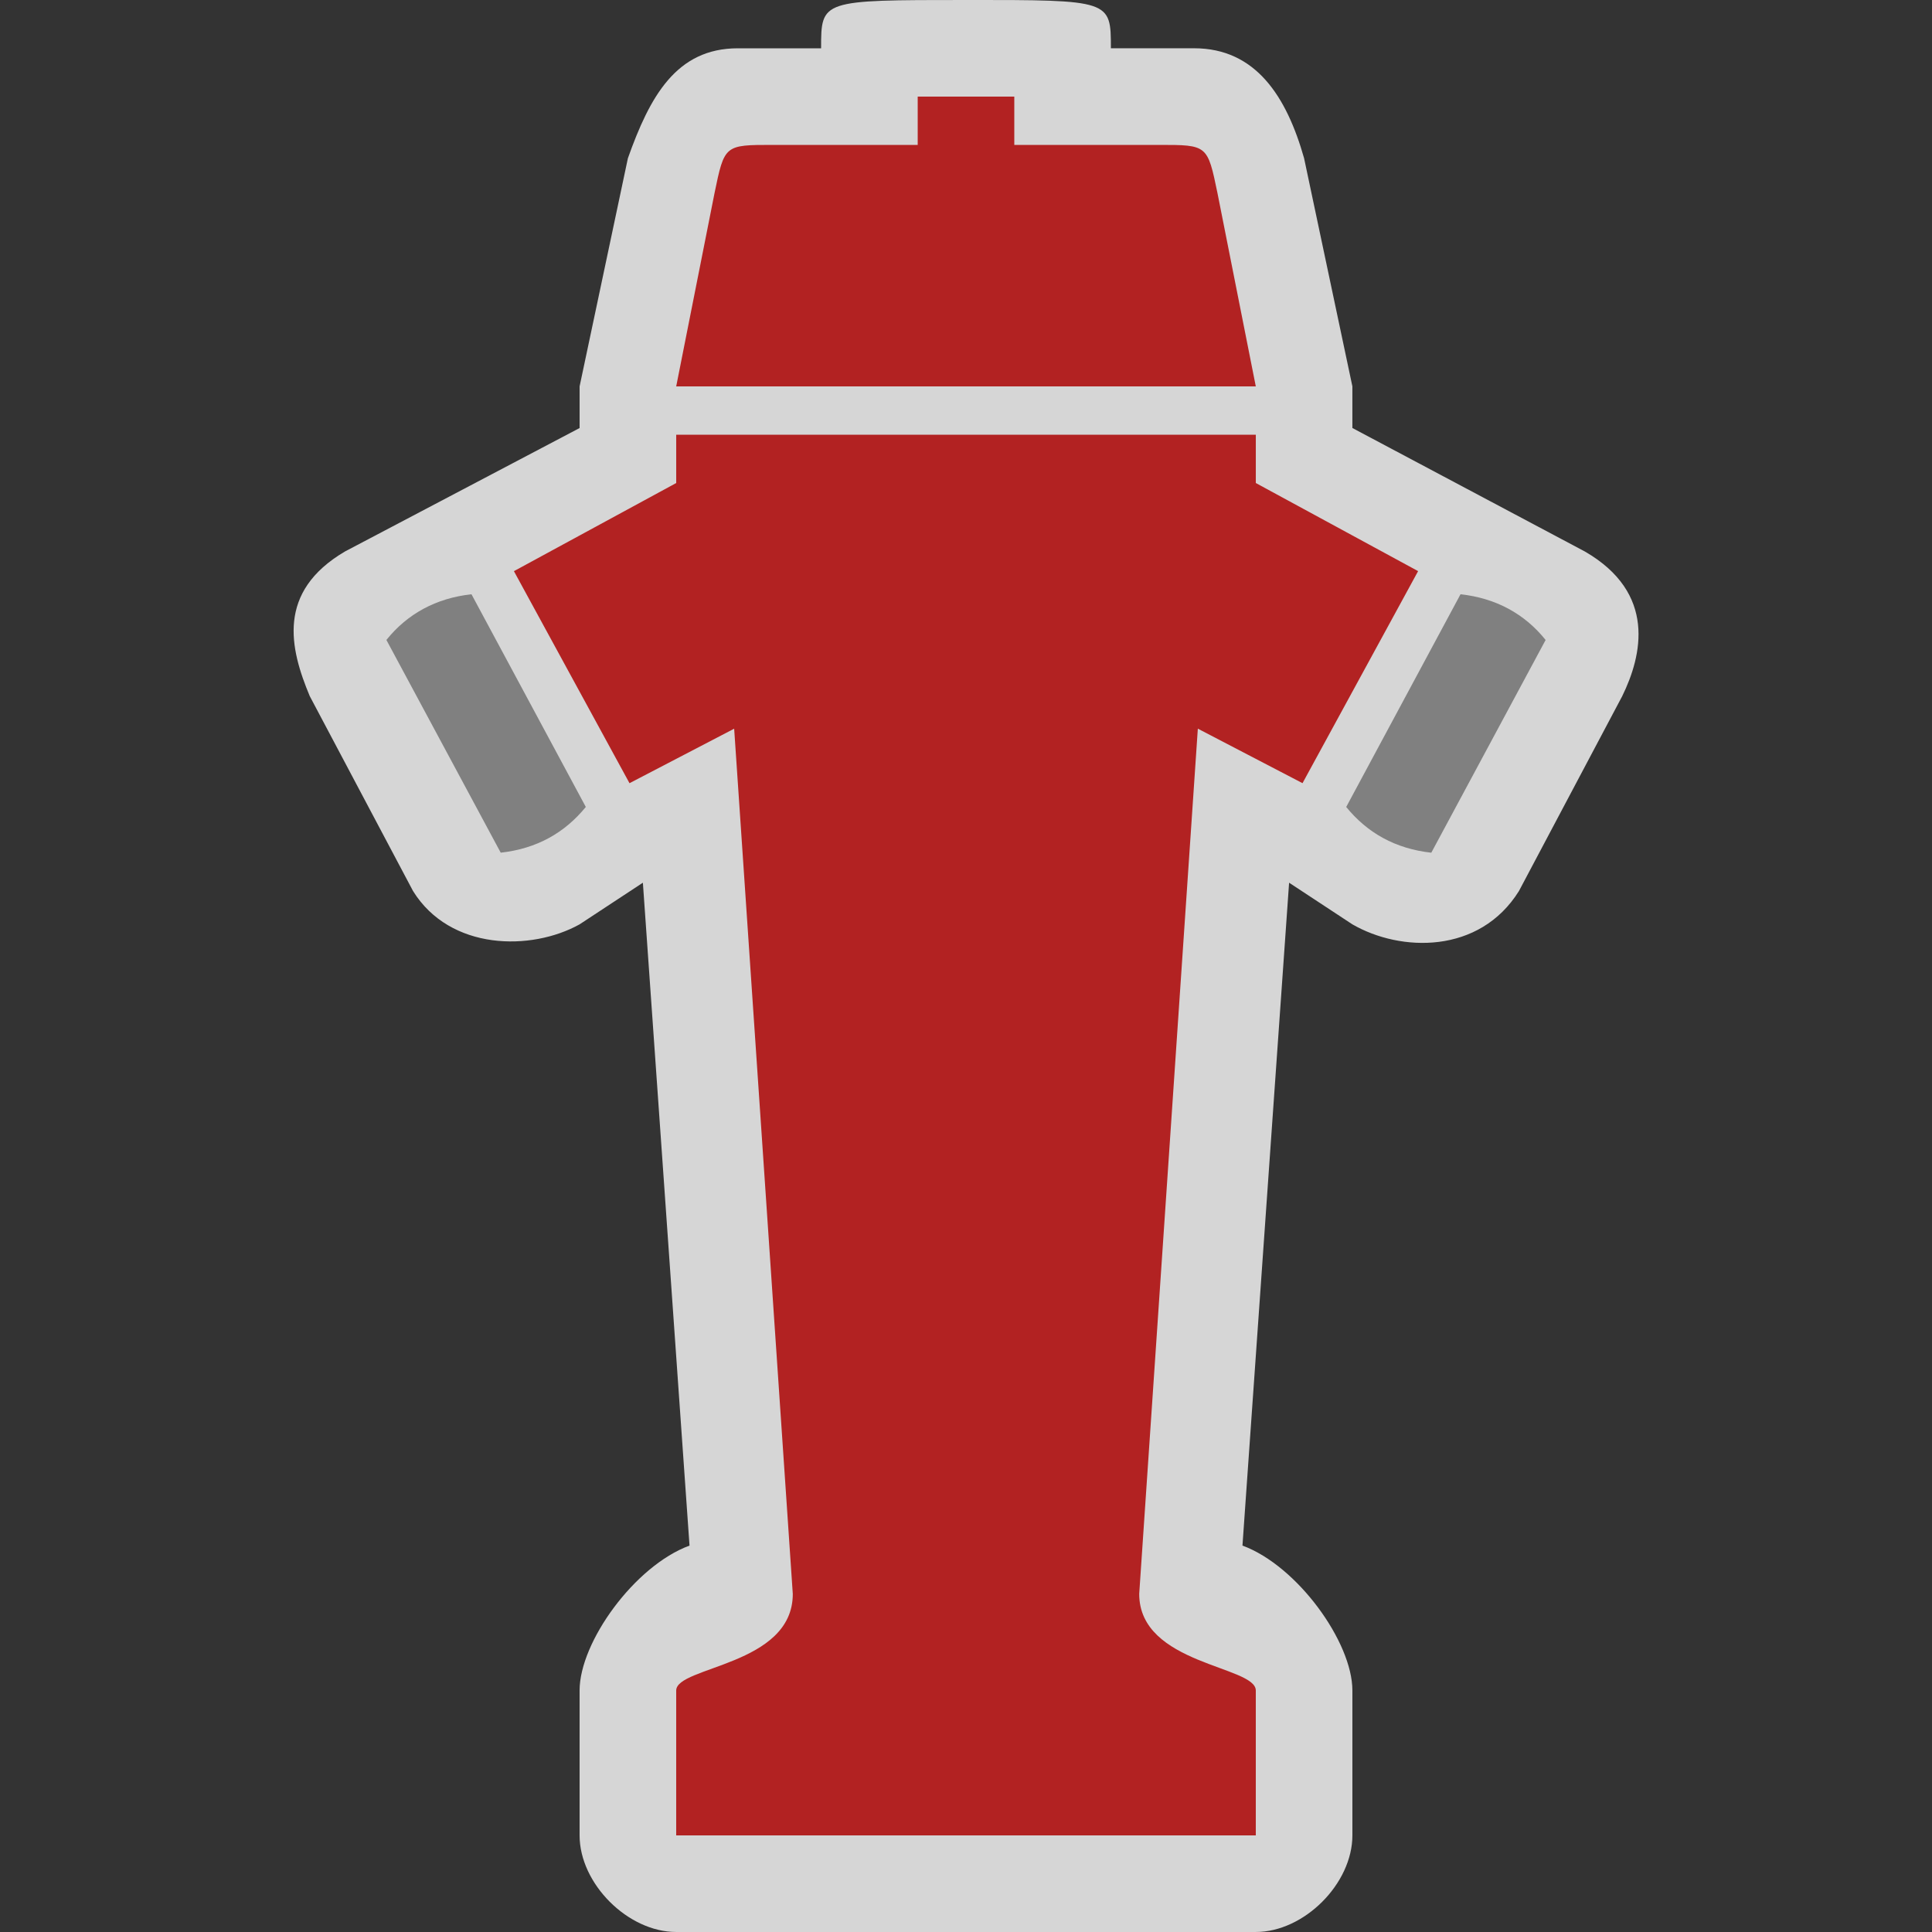 <?xml version="1.0" encoding="UTF-8" standalone="no"?>
<svg xmlns:rdf="http://www.w3.org/1999/02/22-rdf-syntax-ns#" xmlns="http://www.w3.org/2000/svg" height="580" width="580" version="1.0" xmlns:cc="http://creativecommons.org/ns#" xmlns:dc="http://purl.org/dc/elements/1.1/">
 <rect width="100%" height="100%" fill="#333333" stroke="none"/>
 <title>fire_hydrant</title>
 <g fill-rule="evenodd">
  <path opacity=".8" d="m290 0c-43.5 0-43.5 0-43.5 14.5h-25c-18.5 0-26.425 14.5-33 33l-14.5 68.5v12.5l-70.433 37.056c-20.606 12.13-16.57 29.11-10.57 43.44l31 58.5c11.142 17.932 35.5 18.064 50 10l19-12.5 14 199c-16.5 6.074-33 29-33 43.5v43.5c0 14.5 14.5 29 29 29h174c14.5 0 29-14.5 29-29v-43.5c0-14.5-16.5-37.42-33-43.5l14-199 19 12.5c14.5 8.372 38.155 8.984 50-10l31-58.5c6-12.25 10.365-30.975-11.232-43.444l-69.77-37.06v-12.5l-14.5-68.5c-5.247-18.5-14.5-33-33-33h-25c0-14.5 0-14.5-43.5-14.5z" fill="#fff"/>
  <path d="m203 551h174v-43.5c0-7.451-35-7.69-35-29l17.6-259.75 31.424 16.363 34.7-63.656-48.72-26.45v-14.5h-174v14.5l-48.724 26.457 34.7 63.656 31.42-16.36 17.6 259.75c0 21.583-35 21.694-35 29z" fill="#b22222"/>
  <path d="m377 116-11.5-58c-3-14.5-3-14.5-17.5-14.5h-43.5v-14.5h-29v14.5h-43.5c-14.5 0-14.5 0-17.5 14.5l-11.5 58z" fill="#b22222"/>
  <path d="m141.54 178.4c-10.66 1.17-19.27 5.9-25.54 13.72l34.32 63.862c10.848-1.21 19.203-5.957 25.545-13.728z" fill="#808080"/>
  <path d="m438.46 178.4c10.664 1.173 19.275 5.902 25.545 13.728l-34.32 63.862c-10.848-1.21-19.203-5.957-25.545-13.728z" fill="#808080"/>
 </g>
</svg>
